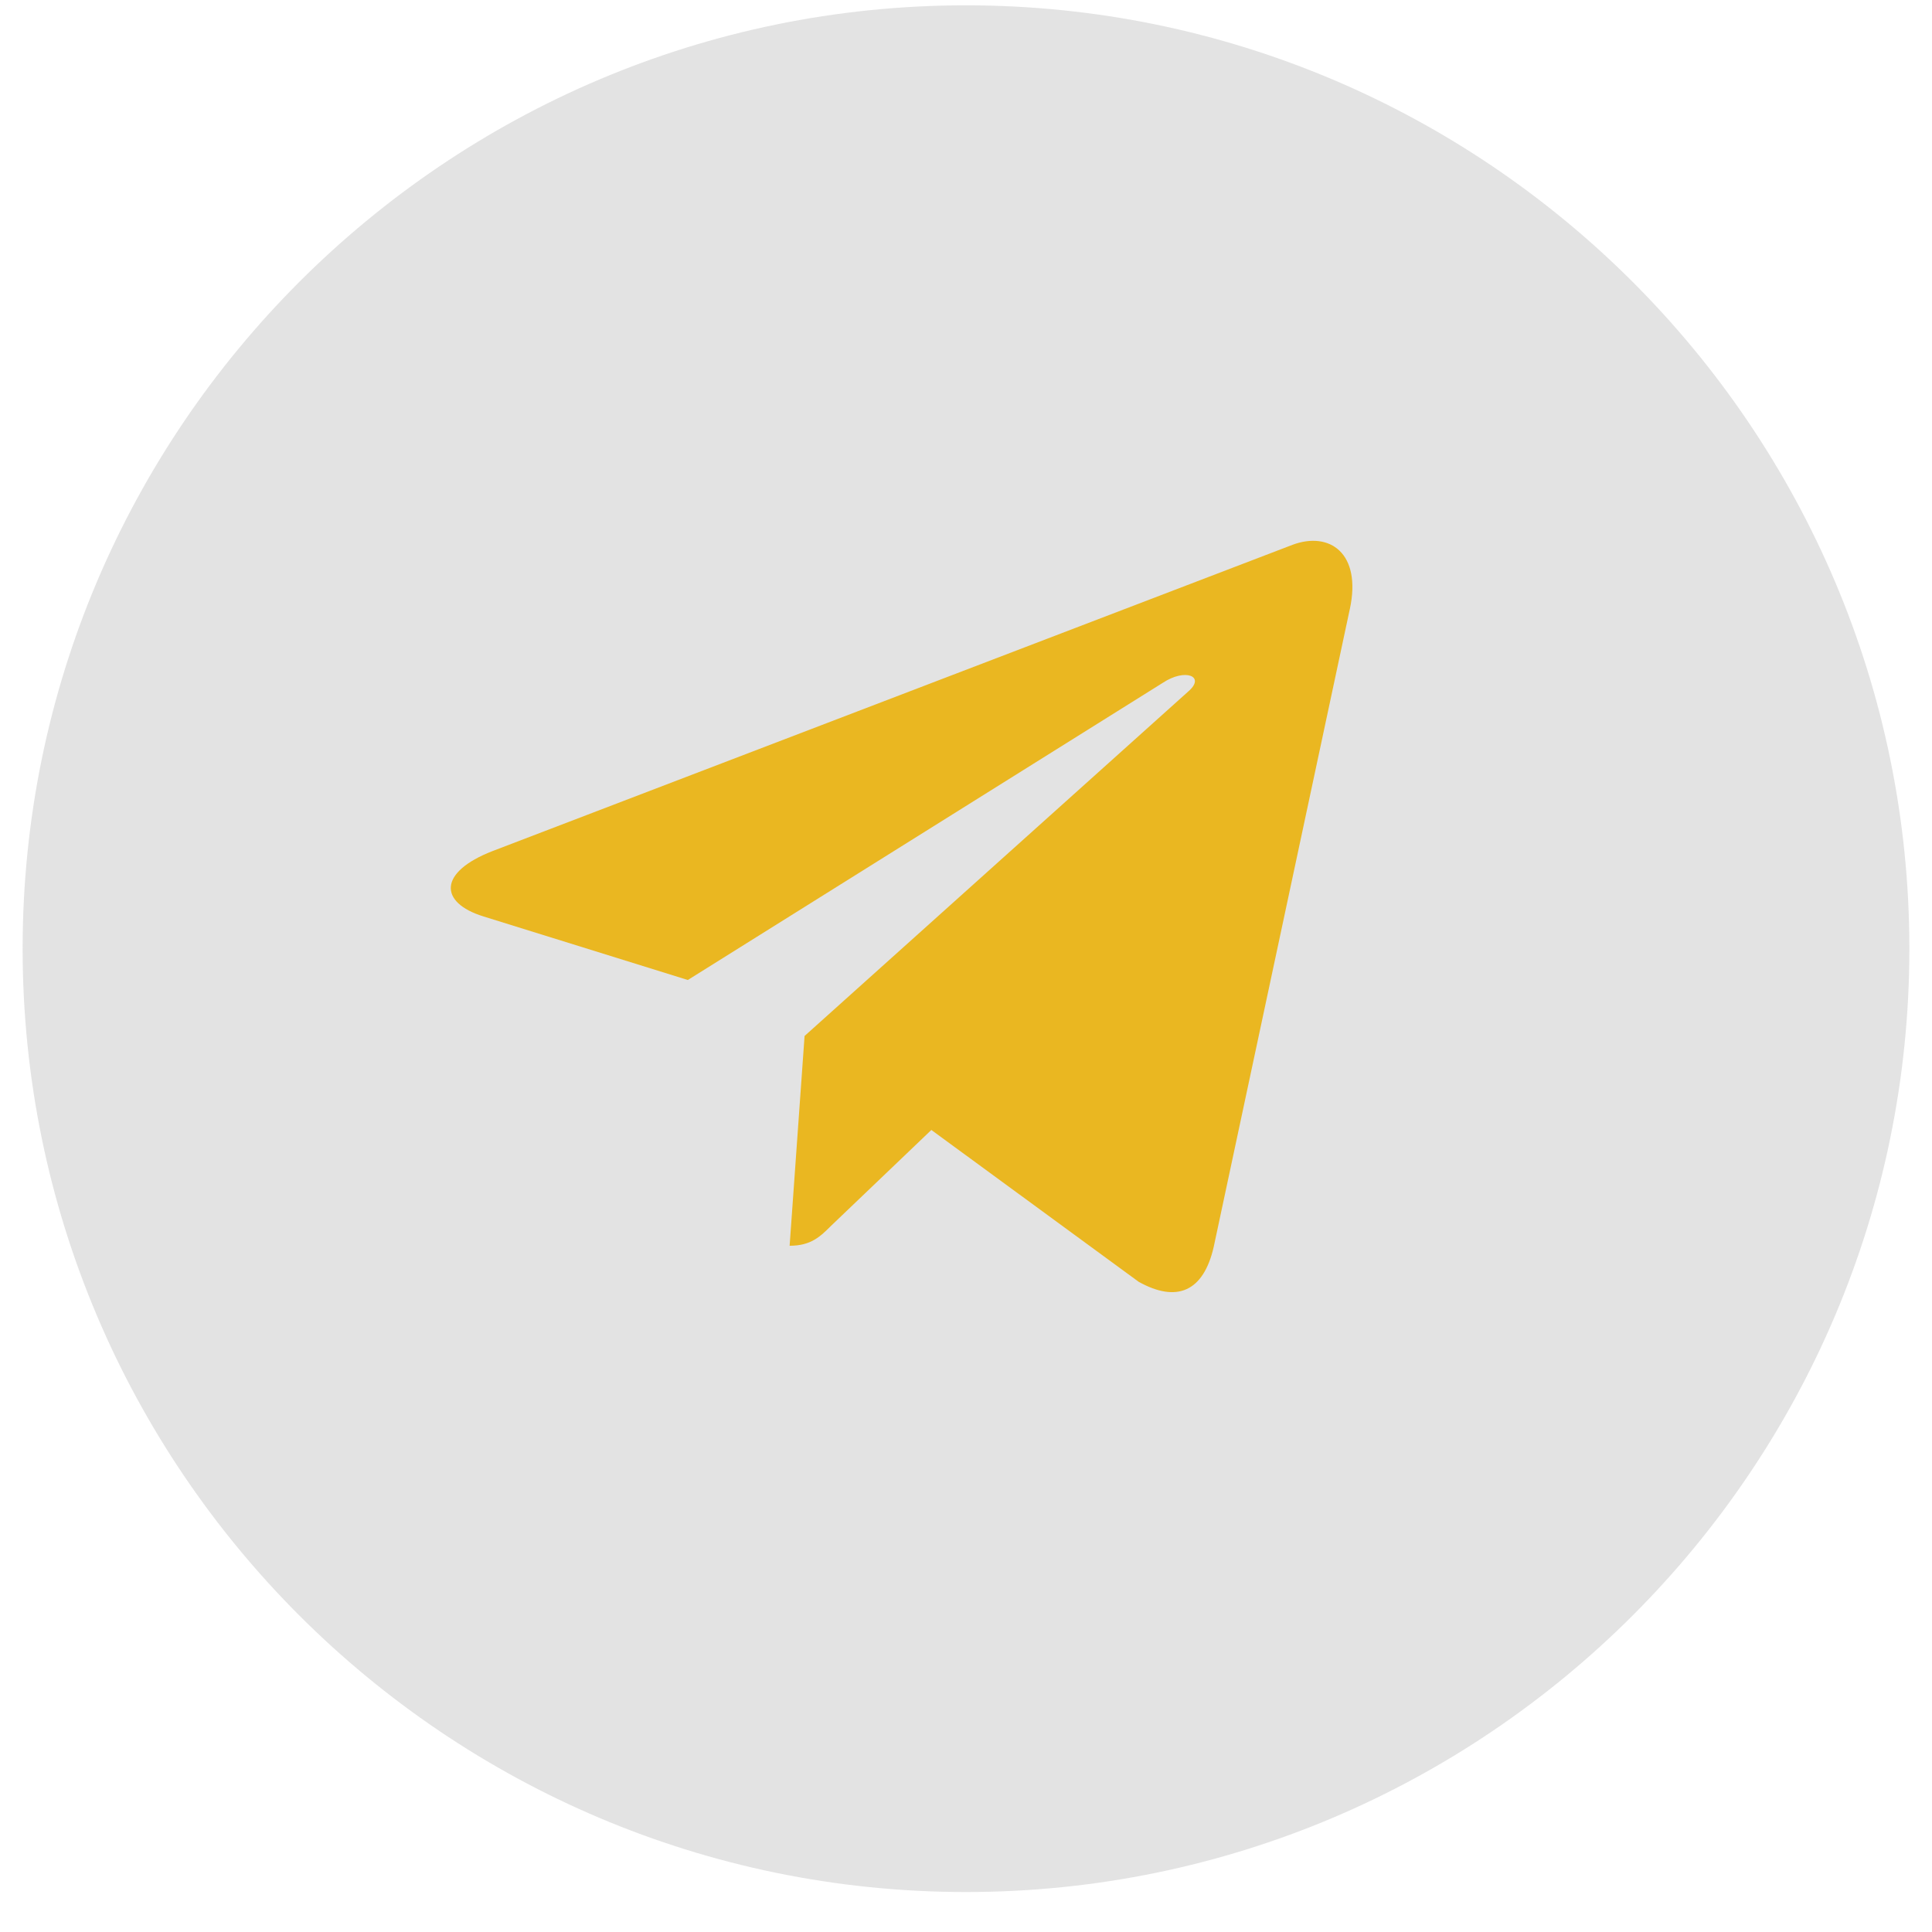 <svg width="45" height="45" viewBox="0 0 45 45" fill="none" xmlns="http://www.w3.org/2000/svg">
<path d="M22.5 44.069C10.384 44.069 0.527 34.212 0.527 22.097C0.527 9.982 10.384 0.124 22.5 0.124C34.615 0.124 44.473 9.982 44.473 22.097C44.473 34.212 34.615 44.069 22.5 44.069Z" fill="#4C4C4C" fill-opacity="0.16"/>
<g clip-path="url(#clip0_772_9112)">
<path d="M18.74 24.13L18.392 29.016C18.89 29.016 19.105 28.803 19.363 28.546L21.693 26.319L26.521 29.855C27.407 30.349 28.031 30.089 28.27 29.041L31.439 14.19L31.44 14.189C31.721 12.88 30.966 12.368 30.104 12.69L11.475 19.822C10.203 20.315 10.223 21.024 11.259 21.345L16.021 22.826L27.084 15.904C27.605 15.559 28.078 15.75 27.689 16.095L18.74 24.13Z" fill="#EAB721"/>
</g>
<defs>
<clipPath id="clip0_772_9112">
<rect width="21" height="21" fill="white" transform="translate(10.5 10.847)"/>
</clipPath>
</defs>
</svg>
